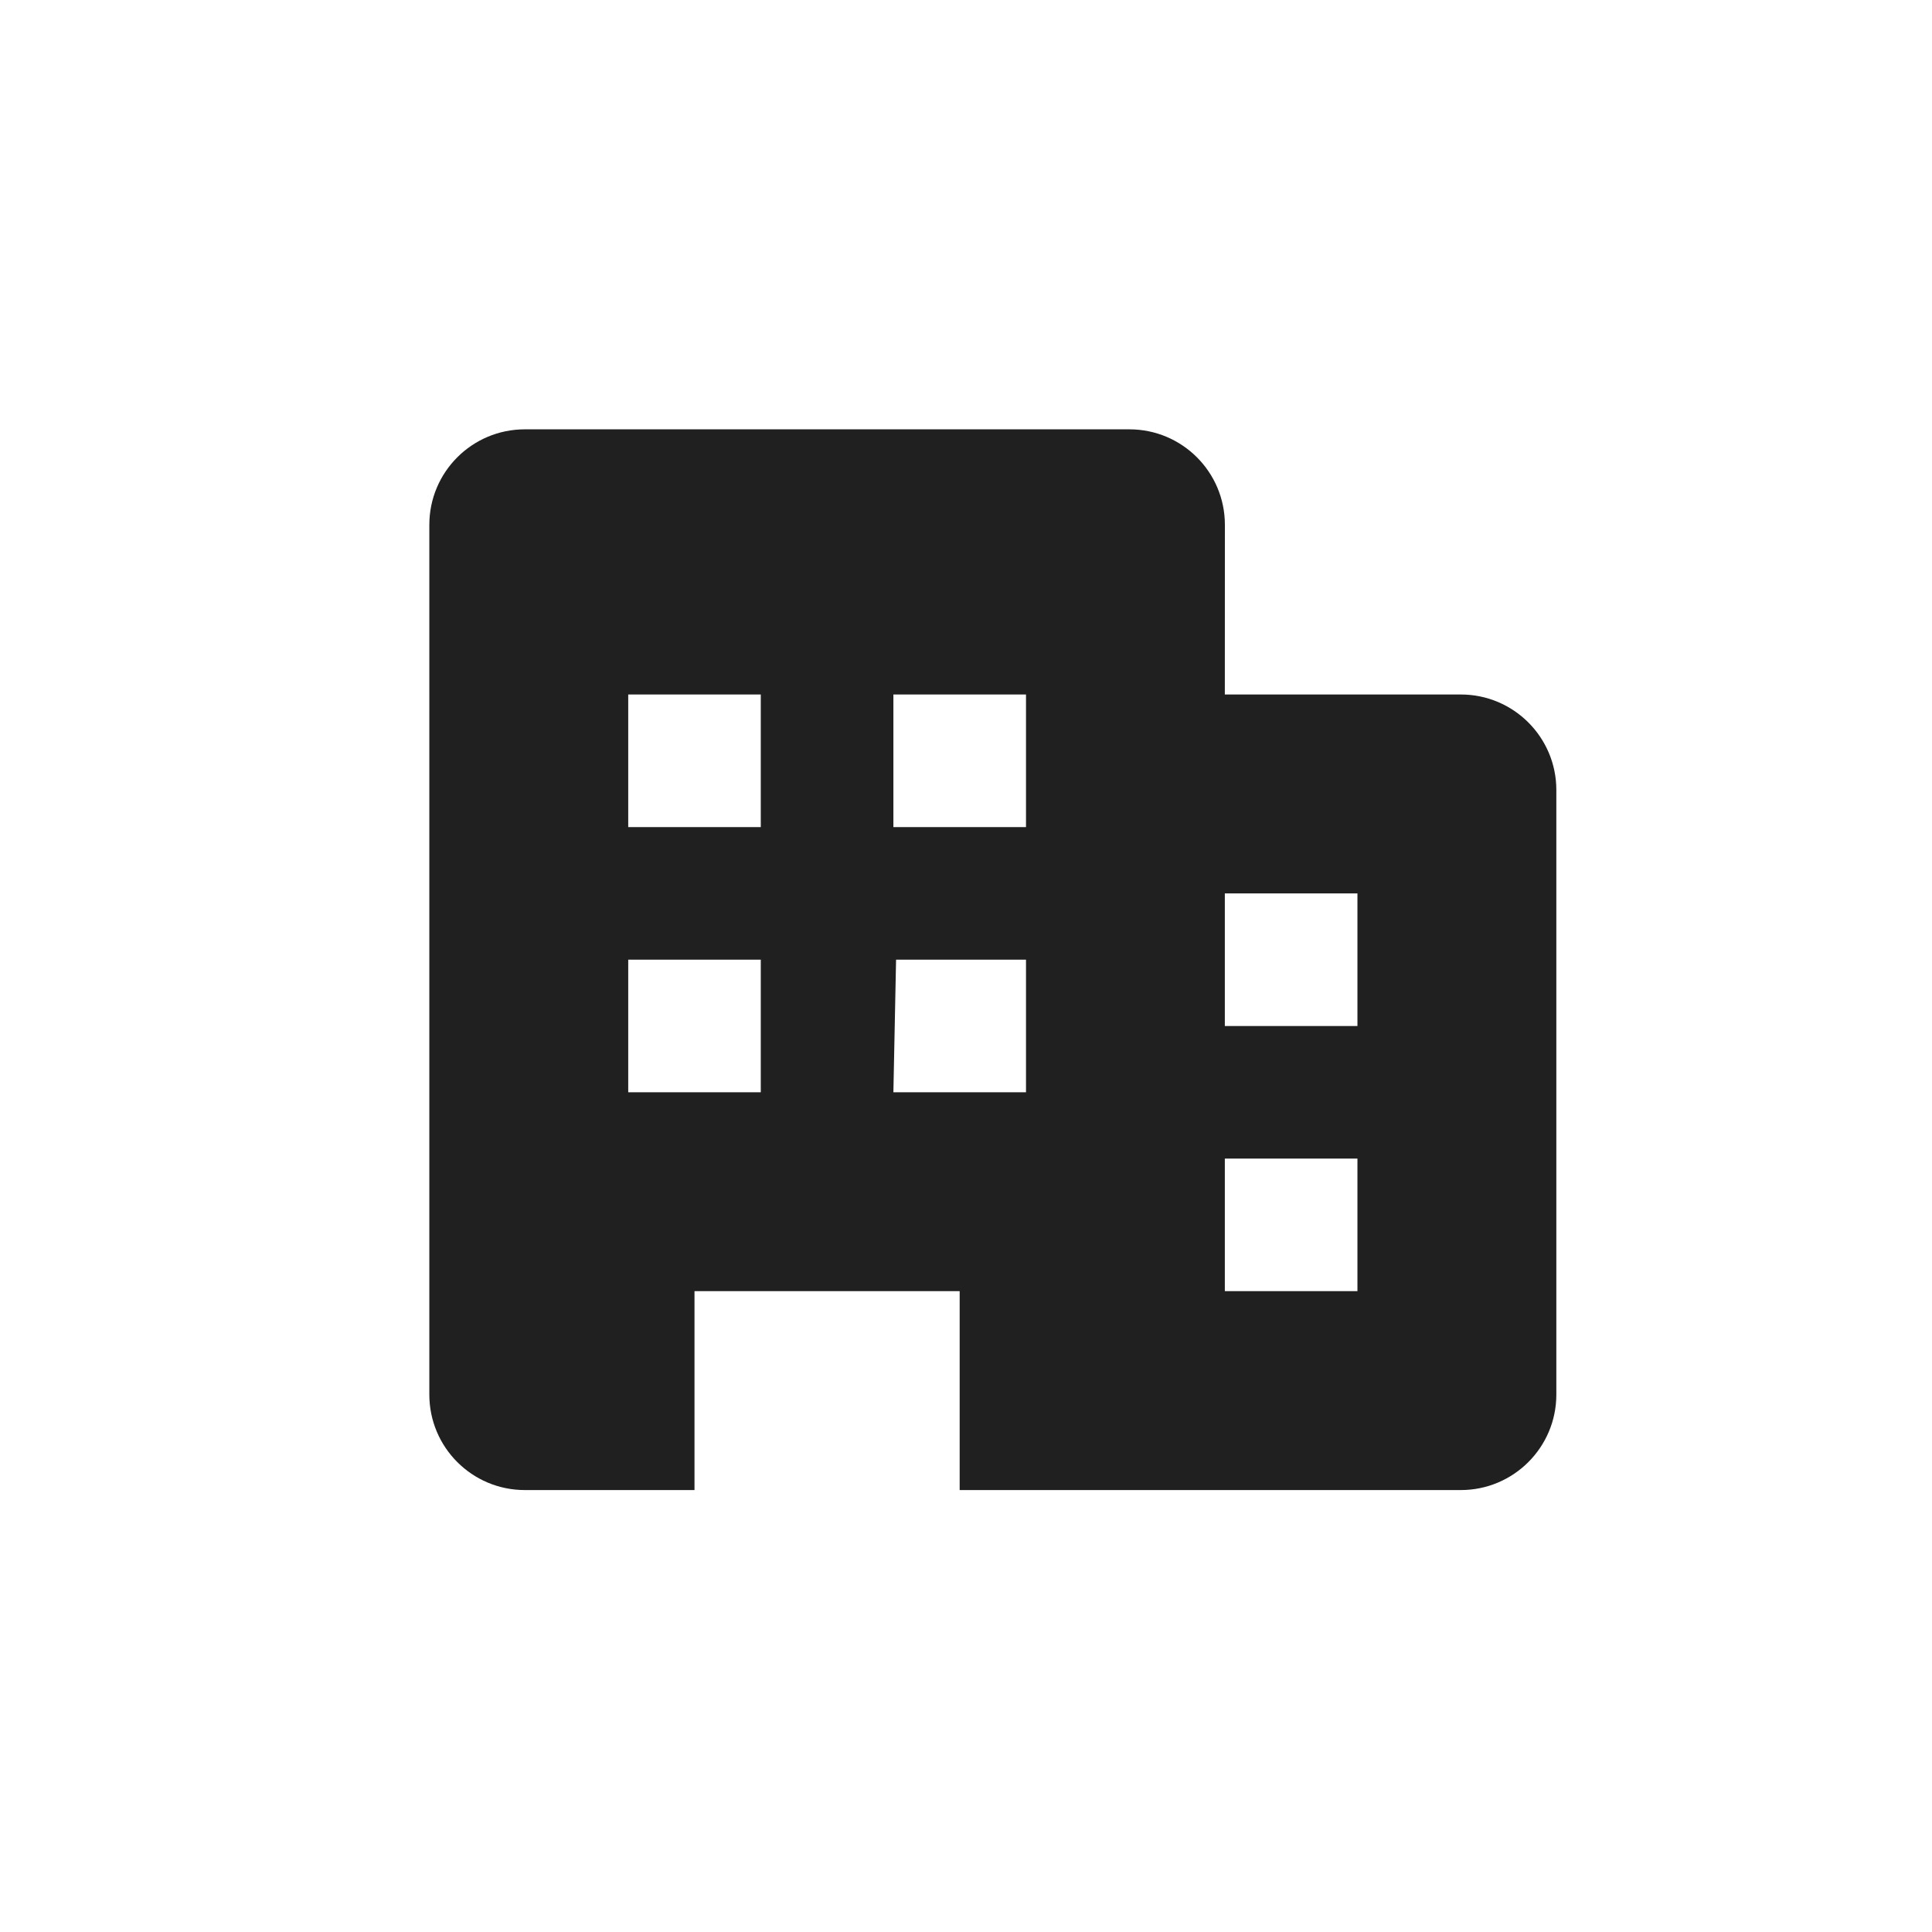 <svg width="36" height="36" viewBox="0 0 36 36" version="1.1" xmlns="http://www.w3.org/2000/svg" xmlns:xlink="http://www.w3.org/1999/xlink">
<title>hotel</title>
<desc>Created using Figma</desc>
<g id="Canvas" transform="translate(6107 950)">
<clipPath id="clip-0" clip-rule="evenodd">
<path d="M -6107 -950L -6071 -950L -6071 -914L -6107 -914L -6107 -950Z" fill="#FFFFFF"/>
</clipPath>
<g id="hotel" clip-path="url(#clip-0)">
<g id="hotel">
<use xlink:href="#path0_fill" transform="translate(-6099 -942)" fill="#202020"/>
</g>
</g>
</g>
<defs>
<path id="path0_fill" fill-rule="evenodd" d="M 1.779 0C 0.797 0 2.53285e-05 0.796 2.53285e-05 1.779L 0 17.986C 0 18.968 0.796 19.765 1.779 19.765L 4.941 19.765L 4.941 16.059L 9.882 16.059L 9.882 19.765L 19.221 19.765C 20.203 19.765 21 18.968 21 17.986L 21 6.72C 21 5.738 20.203 4.941 19.221 4.941L 14.823 4.941L 14.824 1.779C 14.824 0.796 14.027 0 13.045 0L 1.779 0ZM 6.176 4.941L 3.706 4.941L 3.706 7.412L 6.176 7.412L 6.176 4.941ZM 8.647 4.941L 11.118 4.941L 11.118 7.412L 8.647 7.412L 8.647 4.941ZM 3.706 9.882L 6.176 9.882L 6.176 12.353L 3.706 12.353L 3.706 9.882ZM 11.118 9.882L 8.697 9.882L 8.647 12.353L 11.118 12.353L 11.118 9.882ZM 17.294 8.647L 14.823 8.647L 14.823 11.118L 17.294 11.118L 17.294 8.647ZM 17.294 13.588L 14.823 13.588L 14.823 16.059L 17.294 16.059L 17.294 13.588Z"/>
</defs>
</svg>
